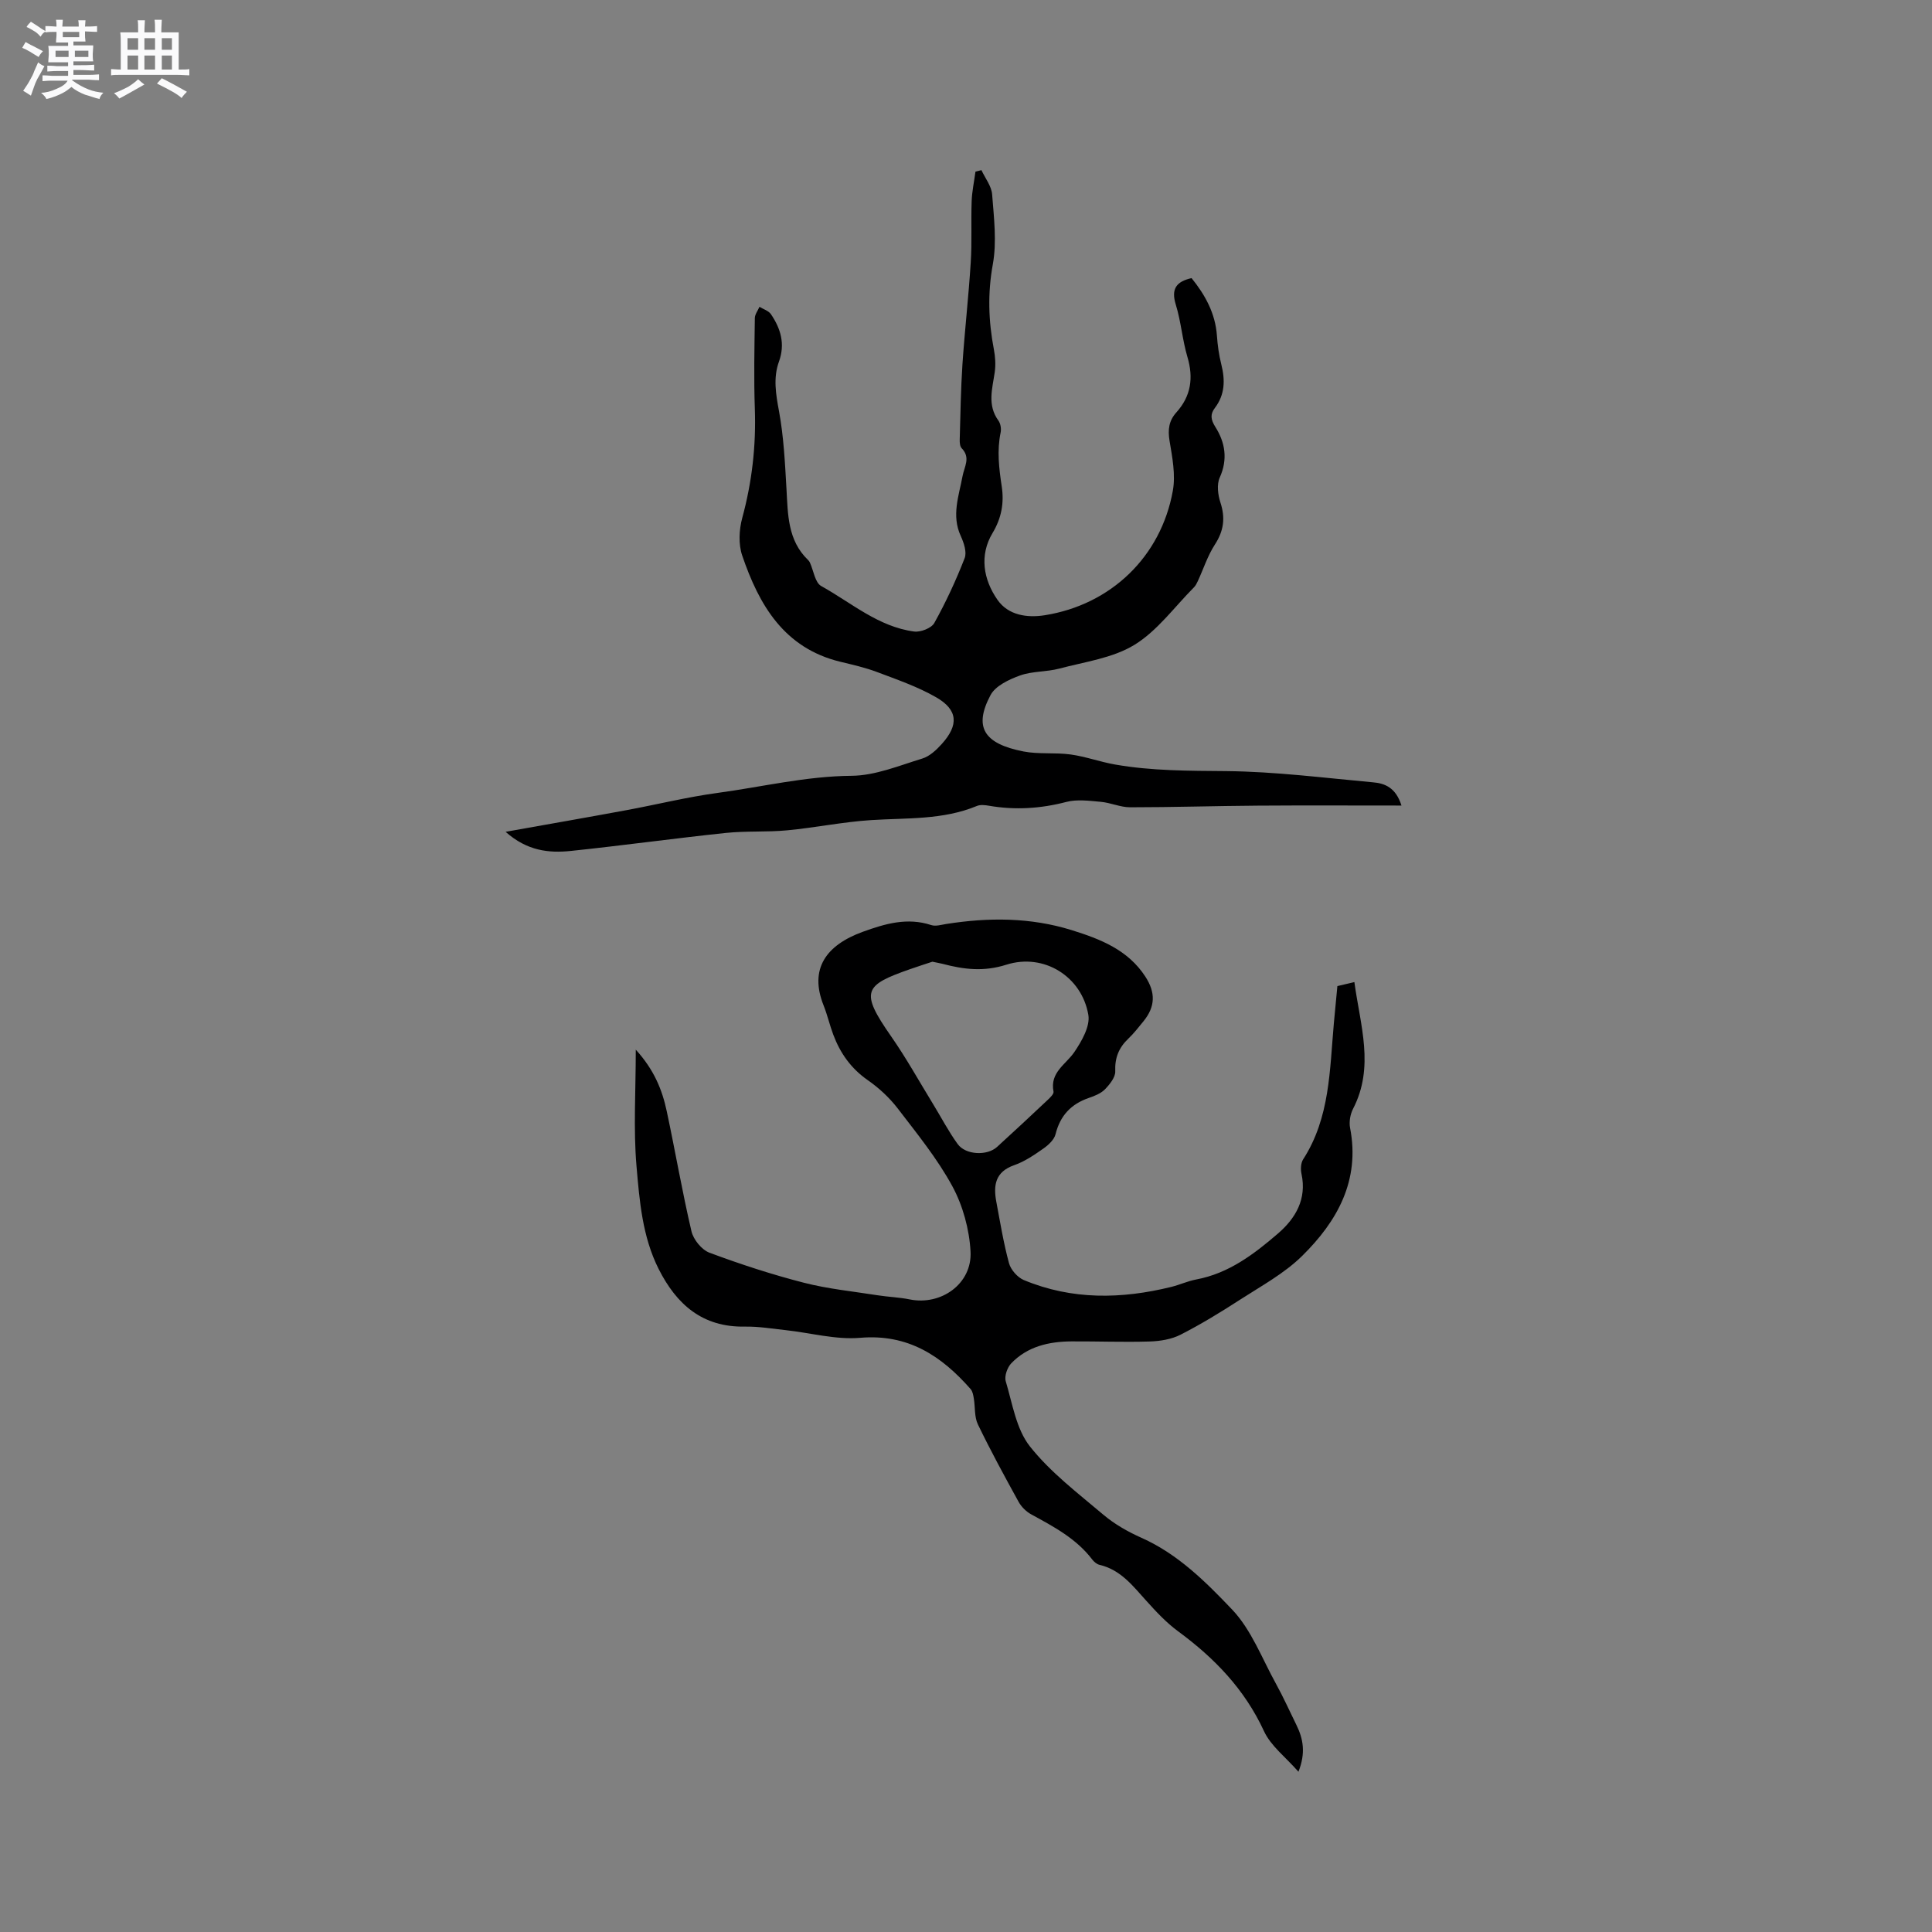 <svg enable-background="new 0 0 400 400" viewBox="0 0 400 400" xmlns="http://www.w3.org/2000/svg"><rect x="0" y="0" width="400" height="400" fill="#808080" stroke="none"/><path d="m6.8 9.5c.6.3 1.3.7 2.1 1.1-.4.4-.7.8-.9 1.2-.7-.4-1.3-.8-1.8-1.1s-1.1-.6-1.6-.8c.2-.4.5-.8.7-1.2.4.2.8.5 1.5.8zm.9 6.9c-.3.6-.5 1.1-.7 1.7s-.4 1.1-.6 1.7c-.6-.4-1.1-.7-1.6-1 .7-1 1.2-1.8 1.5-2.4.3-.5.6-1.1.8-1.7.3-.6.5-1.2.8-1.8.3.3.8.6 1.3.8-.7 1.3-1.2 2.2-1.5 2.7zm.1-11c.4.3 1 .7 1.7 1.1-.5.2-.8.6-1.1 1.1-.5-.6-1-1-1.4-1.2s-.9-.6-1.5-.8c.2-.4.5-.7.9-1.1.5.3.9.6 1.4.9zm10.5 13.1c1 .4 2 .6 3.1.7-.4.4-.7.8-.8 1.3-.9-.2-1.9-.6-3-.9-1-.4-2-.9-2.8-1.6-.5.4-1.1.9-1.9 1.3s-1.9.9-3.3 1.2c-.1-.3-.5-.8-1.1-1.3 1 0 2.1-.3 3.2-.8 1.2-.5 1.9-1 2.3-1.7h-3.2c-.4 0-1 0-2 .1v-1.2c1 0 1.7.1 2 .1h3.3v-1h-2.3c-.2 0-.9 0-2 .1v-1.2c1.2 0 1.9.1 2 .1h2.3v-.8h-4.1c0-.7.1-1.2.1-1.6 0-.5 0-1.1-.1-1.8h4.1v-.7h-2.5c0-.6.1-1.1.1-1.6v-.6h-.5c-.4 0-1 0-1.8.1v-1.3c1.2 0 1.9.1 2.1.1h.2c0-.3 0-.8-.1-1.4h1.4c0 .6-.1 1-.1 1.4h3.4c0-.4 0-.8-.1-1.3h1.5c0 .4-.1.9-.1 1.3.7 0 1.5 0 2.5-.1v1.2c-1 0-1.8-.1-2.5-.1v.6c0 .3 0 .8.1 1.5h-2.5v.8h4.1c0 .7-.1 1.3-.1 1.8s0 1 .1 1.5h-4.1v.8h1.4c.8 0 1.8 0 2.9-.1v1.2c-1 0-1.9-.1-2.8-.1h-1.5v1h3.2c.3 0 1 0 2.1-.1v1.2c-1.1 0-1.8-.1-2.1-.1h-3.4l-.1.1c1.4 1 2.4 1.5 3.4 1.9zm-4.1-6.7v-1.3h-2.7v1.3zm2.2-4.1v-1.1h-3.4v1.1zm1.9 4.1v-1.3h-2.8v1.3z" fill="#fafafb"/><path d="m37 6.7v2.3 5.4c1 0 1.8 0 2.2-.1v1.3c-.6 0-1.5-.1-2.5-.1h-11.9c-.7 0-1.3 0-1.8.1v-1.3c.5 0 1.1.1 2 .1v-5.2c0-1 0-1.8-.1-2.5h3.7c0-1.3 0-2.1-.1-2.5h1.5c0 .4-.1 1.3-.1 2.5h2.2c0-1.2 0-2.1-.1-2.6h1.5c0 .4-.1 1.3-.1 2.6zm-12.3 13.7c-.3-.4-.7-.8-1.1-1.1 1.1-.4 2.1-.9 2.9-1.3.8-.5 1.5-1 2.1-1.6.4.4.9.8 1.3 1.1-2.5 1.4-4.2 2.4-5.2 2.9zm3.9-10.1v-2.4h-2.2v2.4zm0 4.1v-2.9h-2.2v2.9zm3.5-4.1v-2.4h-2.2v2.4zm0 4.1v-2.9h-2.2v2.9zm.4 2.9 1-1.1c.6.3 1.4.7 2.5 1.3s2 1.1 2.7 1.5c-.4.4-.8.8-1.1 1.3-.8-.8-2.5-1.7-5.1-3zm3.1-7v-2.4h-2.1v2.4zm0 4.1v-2.9h-2.1v2.9z" fill="#fafafb"/><g fill="#000001"><path d="m276.89 204.16c1.05-.25 2.03-.48 3.52-.83 1.21 8.95 4.22 17.55-.28 26.25-.58 1.13-.85 2.7-.61 3.94 2.11 10.89-2.66 19.34-9.91 26.49-3.7 3.65-8.48 6.24-12.91 9.1-3.98 2.58-8.05 5.06-12.27 7.22-1.88.96-4.22 1.34-6.37 1.41-5.4.17-10.81-.05-16.22-.02-4.68.03-9.11 1.04-12.47 4.54-.82.86-1.46 2.66-1.14 3.72 1.38 4.61 2.16 9.89 5 13.48 4.26 5.38 9.93 9.68 15.24 14.17 2.32 1.96 5.08 3.52 7.87 4.76 7.53 3.36 13.29 9.11 18.74 14.83 4.01 4.21 6.21 10.17 9.11 15.41 1.53 2.77 2.82 5.67 4.22 8.51 1.41 2.86 1.96 5.78.42 9.68-2.64-3.02-5.72-5.33-7.14-8.41-4-8.67-10.24-15.12-17.77-20.66-2.45-1.8-4.58-4.09-6.63-6.37-2.77-3.07-5.28-6.37-9.62-7.39-.57-.13-1.15-.61-1.52-1.09-3.31-4.36-7.99-6.82-12.65-9.37-1.05-.57-2.04-1.56-2.62-2.61-2.91-5.28-5.8-10.59-8.42-16.02-.75-1.55-.54-3.56-.84-5.34-.11-.68-.24-1.48-.66-1.96-6.05-6.89-12.96-11.47-22.88-10.62-5.03.43-10.22-1.02-15.35-1.58-2.84-.31-5.69-.79-8.52-.74-8.79.16-14.15-4.6-17.85-11.94-3.37-6.7-3.96-14.09-4.58-21.3-.66-7.68-.15-15.45-.15-24.1 3.8 4.17 5.47 8.32 6.41 12.74 1.77 8.28 3.19 16.63 5.12 24.86.4 1.72 2.12 3.84 3.73 4.44 6.41 2.39 12.94 4.52 19.56 6.22 4.99 1.28 10.18 1.79 15.3 2.6 2.19.34 4.44.41 6.6.85 6.49 1.32 12.95-3.24 12.59-9.92-.25-4.58-1.58-9.47-3.76-13.5-3.11-5.73-7.32-10.9-11.31-16.11-1.71-2.23-3.89-4.25-6.2-5.86-3.48-2.42-5.72-5.6-7.16-9.45-.74-1.98-1.21-4.06-1.99-6.02-3.03-7.57.51-12.49 8.11-15.25 4.64-1.68 9.21-3.03 14.18-1.39.91.3 2.07-.07 3.11-.23 8.75-1.38 17.45-1.38 25.98 1.28 5.9 1.84 11.63 4.06 15.24 9.63 2.13 3.29 2.08 6.19-.4 9.24-1 1.23-1.99 2.5-3.13 3.59-1.97 1.87-2.82 3.96-2.71 6.76.05 1.23-1.14 2.71-2.13 3.73-.84.86-2.15 1.38-3.33 1.78-3.69 1.27-5.94 3.66-6.9 7.51-.28 1.14-1.47 2.24-2.51 2.97-1.9 1.33-3.89 2.7-6.06 3.45-3.91 1.37-4.33 4.15-3.7 7.54.8 4.27 1.5 8.57 2.63 12.74.37 1.37 1.76 2.95 3.07 3.5 9.97 4.15 20.22 3.96 30.53 1.42 1.74-.43 3.41-1.21 5.17-1.54 6.74-1.26 11.97-5.25 16.93-9.52 3.62-3.12 5.99-7.11 4.86-12.34-.21-.95-.15-2.25.35-3.02 5.56-8.62 5.48-18.49 6.35-28.15.24-2.51.48-5.04.73-7.71zm-83.85-5.05c-1.41.47-3.01.98-4.61 1.54-9.56 3.34-10.42 4.61-3.93 13.92 3.13 4.49 5.79 9.29 8.65 13.96 1.71 2.79 3.22 5.71 5.13 8.34 1.66 2.28 6.1 2.46 8.15.59 3.52-3.21 7.01-6.46 10.48-9.73.51-.48 1.3-1.24 1.21-1.72-.79-4.01 2.56-5.61 4.33-8.22 1.51-2.24 3.28-5.31 2.88-7.67-1.35-7.92-9.18-12.86-16.97-10.39-4.72 1.5-8.83.98-13.22-.18-.63-.15-1.26-.26-2.1-.44z"/><path d="m290.16 166.78c-10.3 0-20.05-.05-29.79.02-8.8.06-17.59.34-26.39.34-2.02 0-4.03-.95-6.07-1.13-2.37-.21-4.9-.56-7.13.02-5.33 1.39-10.62 1.72-16.02.79-.81-.14-1.77-.25-2.49.04-7.05 2.93-14.51 2.46-21.89 2.93-5.82.37-11.59 1.57-17.41 2.12-4.21.4-8.49.1-12.7.54-10.72 1.13-21.4 2.61-32.11 3.73-4.55.47-9.04-.01-13.48-3.96 8.83-1.58 16.89-2.98 24.94-4.47 6.31-1.16 12.56-2.72 18.91-3.58 9.24-1.25 18.32-3.47 27.78-3.55 4.9-.04 9.82-2.1 14.64-3.57 1.51-.46 2.91-1.77 4.02-3 3.58-3.96 3.37-7.1-1.18-9.7-3.8-2.18-8.04-3.64-12.17-5.2-2.46-.93-5.07-1.52-7.64-2.14-11.66-2.83-16.83-11.76-20.32-22.01-.79-2.33-.65-5.32.01-7.75 2.02-7.44 2.88-14.92 2.61-22.62-.22-6.25-.08-12.51 0-18.77.01-.79.63-1.56.96-2.34.81.5 1.89.82 2.38 1.54 2.02 2.98 2.98 6.14 1.65 9.82-1.22 3.37-.63 6.76.02 10.28.97 5.26 1.23 10.67 1.54 16.04.3 5.31.23 10.67 4.48 14.75.15.14.28.33.37.52.76 1.66 1.06 4.15 2.34 4.86 6.25 3.47 11.84 8.44 19.24 9.42 1.34.18 3.59-.7 4.18-1.77 2.4-4.31 4.49-8.82 6.28-13.42.49-1.25-.17-3.2-.81-4.6-1.95-4.23-.38-8.31.37-12.36.38-2.03 1.72-3.84-.17-5.79-.37-.38-.43-1.2-.41-1.8.15-5.18.22-10.36.56-15.52.47-7.06 1.28-14.09 1.72-21.15.27-4.2.04-8.44.19-12.65.07-2.06.52-4.11.79-6.16.41-.1.82-.2 1.24-.3.77 1.67 2.08 3.3 2.21 5.02.37 4.82.99 9.82.14 14.49-1.09 5.99-.9 11.73.22 17.59.29 1.53.4 3.18.18 4.72-.49 3.42-1.59 6.8.76 10.03.45.62.62 1.69.46 2.46-.78 3.76-.34 7.42.23 11.18.5 3.3 0 6.48-1.91 9.65-2.74 4.56-1.92 9.6 1.03 13.82 2.24 3.21 6.13 3.76 9.77 3.19 13.69-2.17 24.07-12.1 26.53-25.76.6-3.32-.11-6.96-.68-10.37-.38-2.3-.13-4.15 1.4-5.85 3.05-3.38 3.59-7.16 2.3-11.51-1.05-3.54-1.32-7.32-2.41-10.84-1-3.25.12-4.76 3.27-5.47 2.81 3.48 4.92 7.27 5.25 11.91.14 2 .42 4.02.91 5.96.81 3.23.77 6.24-1.34 9.02-.98 1.29-.87 2.38.11 3.93 2.02 3.2 2.62 6.68.9 10.48-.64 1.42-.38 3.55.14 5.14 1.05 3.19.71 5.87-1.14 8.72-1.5 2.31-2.36 5.03-3.53 7.56-.22.47-.46.96-.82 1.32-4.04 4.06-7.56 8.98-12.31 11.89-4.51 2.76-10.29 3.51-15.57 4.92-2.65.7-5.57.51-8.11 1.42-2.27.82-5.08 2.13-6.11 4.06-3.53 6.64-1.4 10.06 6.81 11.67 3.18.62 6.56.18 9.8.63 3.08.43 6.07 1.53 9.14 2.07 7.63 1.34 15.33 1.3 23.07 1.37 10.12.1 20.24 1.4 30.35 2.32 2.45.2 4.74 1.08 5.91 4.81z"/></g></svg>